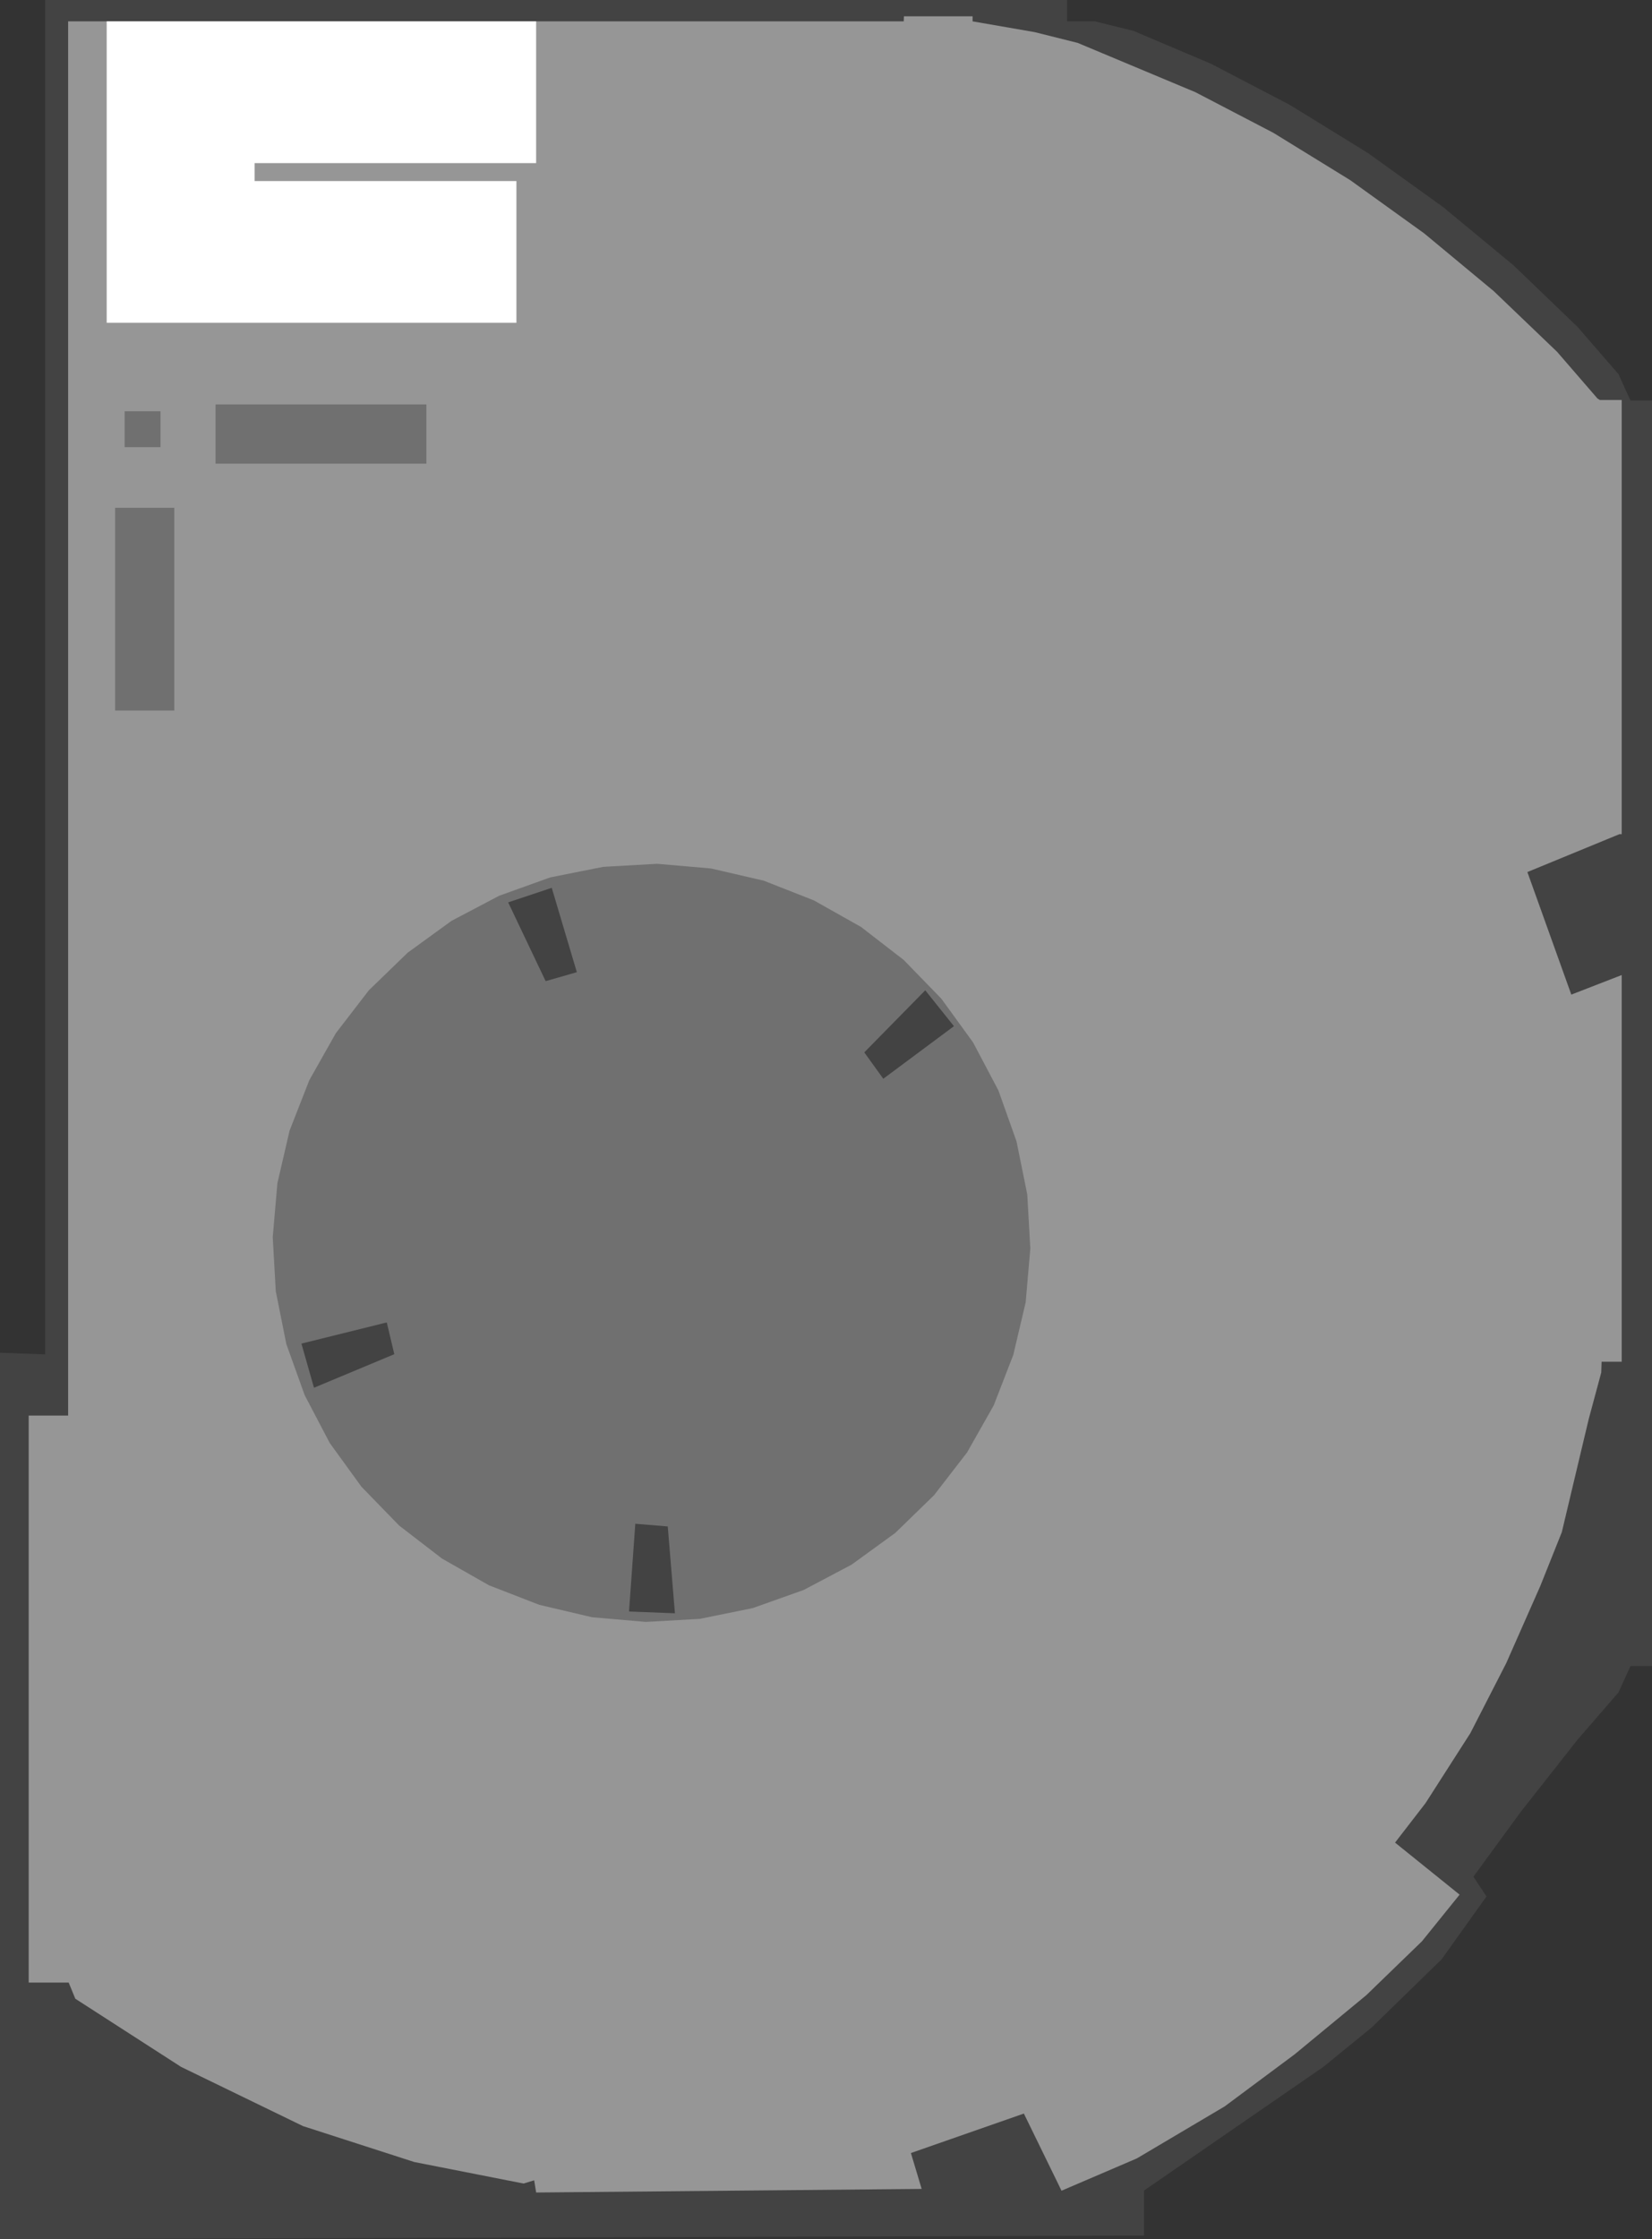 <?xml version="1.0" encoding="UTF-8" standalone="no"?>
<svg xmlns:xlink="http://www.w3.org/1999/xlink" height="623.95px" width="460.65px" xmlns="http://www.w3.org/2000/svg">
  <rect width="100%" height="100%" fill="#333333" stroke="none"/>
  <g transform="matrix(1.0, 0.0, 0.0, 1.0, 251.0, 167.95)">
    <path d="M188.9 -76.85 L200.3 -63.7 203.65 -56.35 209.65 -56.35 209.65 296.3 203.65 296.3 200.3 303.65 188.9 316.8 173.0 337.0 159.85 355.0 163.5 360.5 151.0 378.0 131.5 397.0 118.0 408.0 68.0 442.45 68.0 455.0 -251.0 456.0 -251.0 209.0 -238.4 209.45 -238.4 -167.95 46.55 -167.95 46.55 -162.0 54.3 -162.0 65.05 -159.35 86.75 -150.15 108.7 -138.7 130.45 -125.3 151.4 -110.25 171.05 -94.0 188.9 -76.85" fill="#434343" fill-rule="evenodd" stroke="none"/>
    <path d="M146.15 -102.9 L165.55 -86.8 183.2 -69.9 194.45 -56.9 195.1 -56.5 201.2 -56.5 201.2 64.5 200.55 64.5 174.9 75.05 187.15 109.2 201.2 103.75 201.2 211.5 195.6 211.5 195.5 214.5 192.0 227.5 184.5 259.0 178.5 274.0 169.0 295.5 159.0 315.0 146.5 334.5 138.0 345.5 156.0 360.0 145.5 373.0 130.0 388.0 110.0 404.5 90.5 419.0 66.0 433.5 45.0 442.5 34.5 421.0 3.0 432.0 6.0 442.0 -101.5 443.0 -102.05 439.6 -105.0 440.5 -135.5 434.5 -166.5 424.5 -200.5 408.0 -230.0 389.0 -231.85 384.5 -243.0 384.5 -243.0 226.5 -232.0 226.5 -232.0 -162.0 1.0 -162.0 1.05 -163.4 20.2 -163.4 20.2 -162.0 37.5 -159.0 49.5 -156.0 82.35 -142.25 104.05 -130.95 125.5 -117.75 146.15 -102.9" fill="#969696" fill-rule="evenodd" stroke="none"/>
    <path d="M-218.9 -26.45 L-202.4 -26.45 -202.4 30.05 -218.9 30.05 -218.9 -26.45" fill="#707070" fill-rule="evenodd" stroke="none"/>
    <path d="M-132.1 -55.25 L-132.1 -38.75 -190.9 -38.75 -190.9 -55.25 -132.1 -55.25" fill="#707070" fill-rule="evenodd" stroke="none"/>
    <path d="M-206.25 -43.35 L-216.25 -43.35 -216.25 -53.35 -206.25 -53.35 -206.25 -43.35" fill="#707070" fill-rule="evenodd" stroke="none"/>
    <path d="M27.4 135.9 L32.45 150.1 35.45 164.9 36.3 179.95 35.0 194.95 31.55 209.6 26.1 223.65 18.65 236.8 9.45 248.7 -1.35 259.2 -13.55 268.05 -26.9 275.1 -41.1 280.15 -55.85 283.15 -70.9 284.0 -85.9 282.7 -100.6 279.25 -114.65 273.8 -127.75 266.35 -139.7 257.15 -150.2 246.35 -159.05 234.15 -166.05 220.8 -171.15 206.6 -174.1 191.85 -174.95 176.8 -173.65 161.75 -170.25 147.1 -164.75 133.05 -157.35 119.95 -148.15 108.0 -137.3 97.5 -125.1 88.65 -111.8 81.65 -97.6 76.55 -82.8 73.6 -67.75 72.75 -52.75 74.05 -38.05 77.45 -24.05 82.95 -10.9 90.35 1.0 99.55 11.5 110.35 20.35 122.55 27.4 135.9" fill="#707070" fill-rule="evenodd" stroke="none"/>
    <path d="M7.0 108.0 L15.0 118.0 -4.7 132.65 -10.0 125.3 7.0 108.0" fill="#434343" fill-rule="evenodd" stroke="none"/>
    <path d="M-73.85 256.65 L-64.8 257.4 -62.8 281.6 -75.6 281.1 -73.85 256.65" fill="#434343" fill-rule="evenodd" stroke="none"/>
    <path d="M-141.05 209.4 L-163.45 218.75 -166.95 206.45 -143.15 200.55 -141.05 209.4" fill="#434343" fill-rule="evenodd" stroke="none"/>
    <path d="M-98.85 105.45 L-109.3 83.5 -97.15 79.45 -90.15 102.95 -98.85 105.45" fill="#434343" fill-rule="evenodd" stroke="none"/>
    <path d="M-101.5 -162.0 L-101.5 -122.5 -180.0 -122.5 -180.0 -117.5 -107.0 -117.5 -107.0 -78.0 -221.25 -78.0 -221.25 -162.0 -101.5 -162.0" fill="#ffffff" fill-rule="evenodd" stroke="none"/>
  </g>
</svg>
